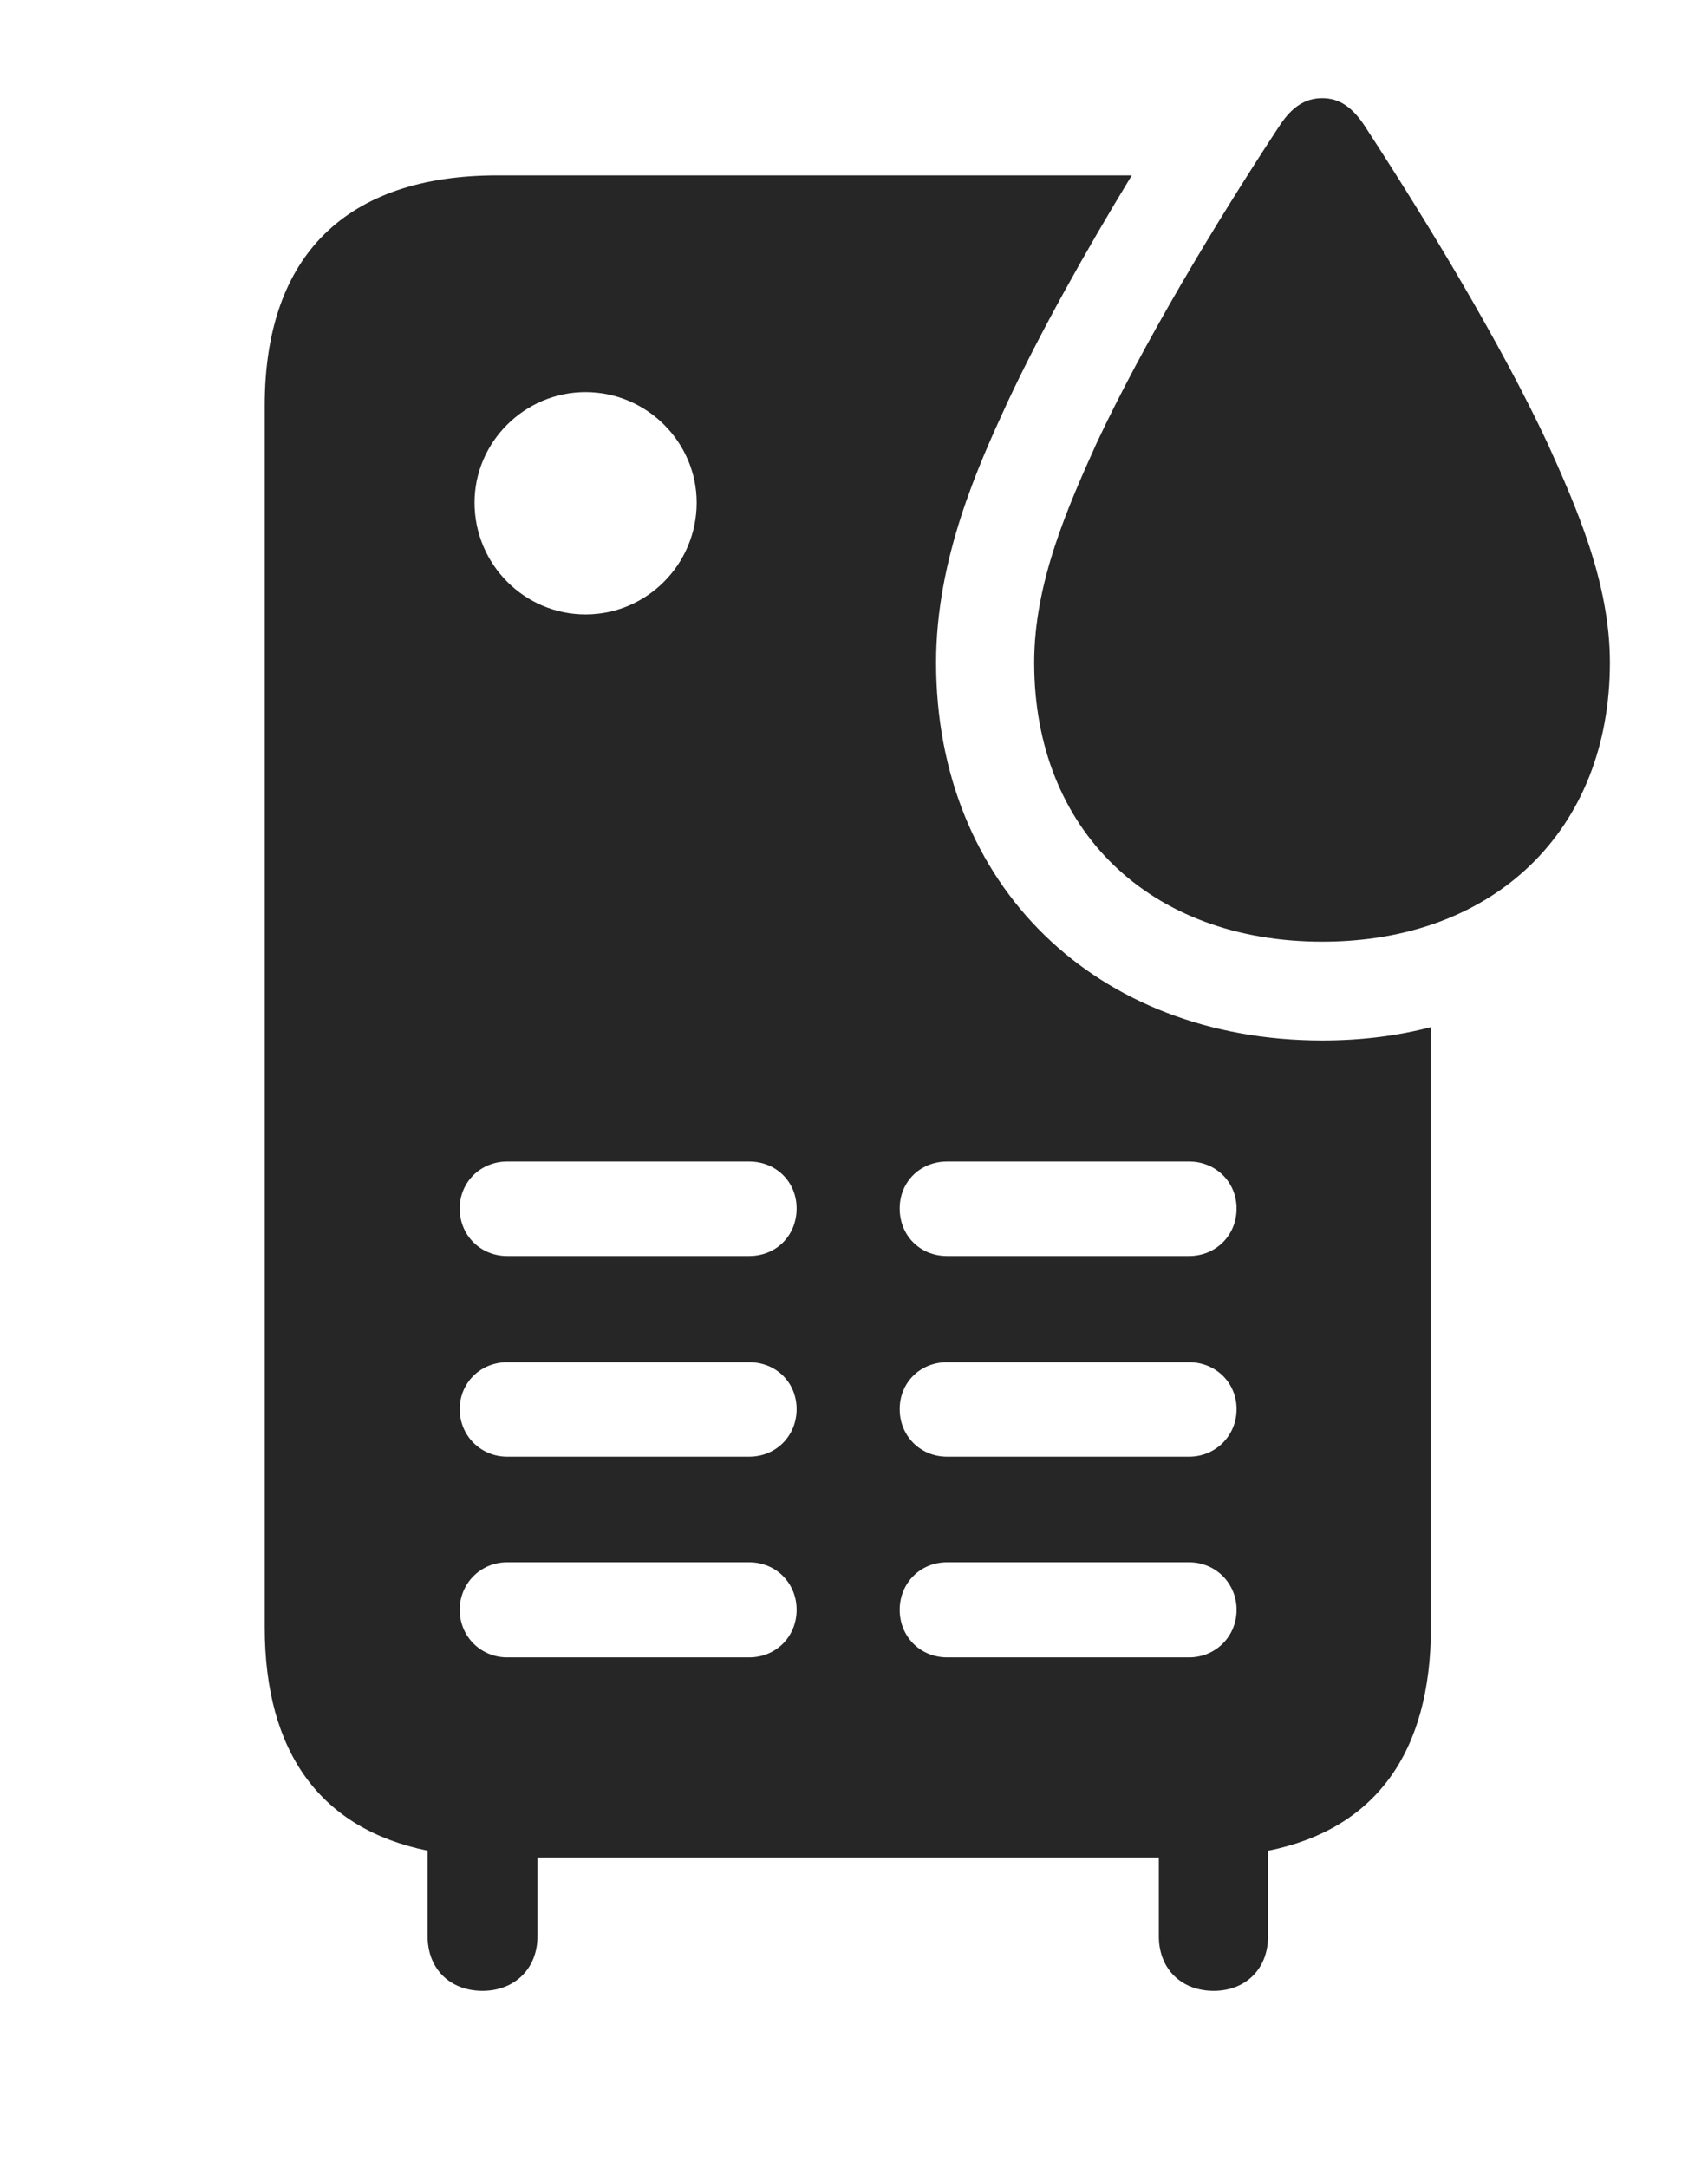 <?xml version="1.0" encoding="UTF-8"?>
<!--Generator: Apple Native CoreSVG 326-->
<!DOCTYPE svg
PUBLIC "-//W3C//DTD SVG 1.1//EN"
       "http://www.w3.org/Graphics/SVG/1.1/DTD/svg11.dtd">
<svg version="1.1" xmlns="http://www.w3.org/2000/svg" xmlns:xlink="http://www.w3.org/1999/xlink" viewBox="0 0 54.062 68.574">
 <g>
  <rect height="68.574" opacity="0" width="54.062" x="0" y="0"/>
  <path d="M31.875 12.754C30.977 14.707 29.629 17.656 29.629 20.957C29.629 28.008 34.707 32.91 41.855 32.91C43.068 32.91 44.22 32.768 45.293 32.488L45.293 51.465C45.293 55.444 43.523 57.857 40.137 58.538L40.137 61.25C40.137 62.266 39.434 62.969 38.418 62.969C37.383 62.969 36.68 62.266 36.68 61.25L36.68 58.75L17.012 58.75L17.012 61.25C17.012 62.266 16.289 62.969 15.273 62.969C14.238 62.969 13.535 62.266 13.535 61.25L13.535 58.535C10.156 57.848 8.379 55.437 8.379 51.465L8.379 12.832C8.379 8.066 10.977 5.547 15.742 5.547L35.823 5.547C34.355 7.959 32.918 10.522 31.875 12.754ZM16.055 49.414C15.215 49.414 14.551 50.078 14.551 50.918C14.551 51.758 15.215 52.422 16.055 52.422L23.711 52.422C24.57 52.422 25.215 51.758 25.215 50.918C25.215 50.078 24.57 49.414 23.711 49.414ZM29.98 49.414C29.121 49.414 28.477 50.078 28.477 50.918C28.477 51.758 29.121 52.422 29.98 52.422L37.637 52.422C38.477 52.422 39.141 51.758 39.141 50.918C39.141 50.078 38.477 49.414 37.637 49.414ZM16.055 43.086C15.215 43.086 14.551 43.73 14.551 44.57C14.551 45.41 15.215 46.074 16.055 46.074L23.711 46.074C24.57 46.074 25.215 45.41 25.215 44.57C25.215 43.73 24.57 43.086 23.711 43.086ZM29.98 43.086C29.121 43.086 28.477 43.73 28.477 44.57C28.477 45.41 29.121 46.074 29.98 46.074L37.637 46.074C38.477 46.074 39.141 45.41 39.141 44.57C39.141 43.73 38.477 43.086 37.637 43.086ZM16.055 36.738C15.215 36.738 14.551 37.383 14.551 38.223C14.551 39.082 15.215 39.727 16.055 39.727L23.711 39.727C24.57 39.727 25.215 39.082 25.215 38.223C25.215 37.383 24.57 36.738 23.711 36.738ZM29.98 36.738C29.121 36.738 28.477 37.383 28.477 38.223C28.477 39.082 29.121 39.727 29.98 39.727L37.637 39.727C38.477 39.727 39.141 39.082 39.141 38.223C39.141 37.383 38.477 36.738 37.637 36.738ZM15.02 15.898C15.02 17.852 16.602 19.434 18.535 19.434C20.469 19.434 22.051 17.852 22.051 15.898C22.051 13.984 20.469 12.402 18.535 12.402C16.602 12.402 15.02 13.984 15.02 15.898Z" fill="black" fill-opacity="0.85"/>
  <path d="M41.855 29.785C47.305 29.785 50.957 26.25 50.957 20.957C50.957 18.418 49.883 16.016 48.984 14.023C47.52 10.898 45.234 7.109 43.184 3.965C42.793 3.379 42.383 3.105 41.855 3.105C41.309 3.105 40.898 3.379 40.508 3.965C38.438 7.109 36.172 10.898 34.707 14.023C33.809 16.016 32.734 18.418 32.734 20.957C32.734 26.25 36.387 29.785 41.855 29.785Z" fill="black" fill-opacity="0.85"/>
 </g>
</svg>
